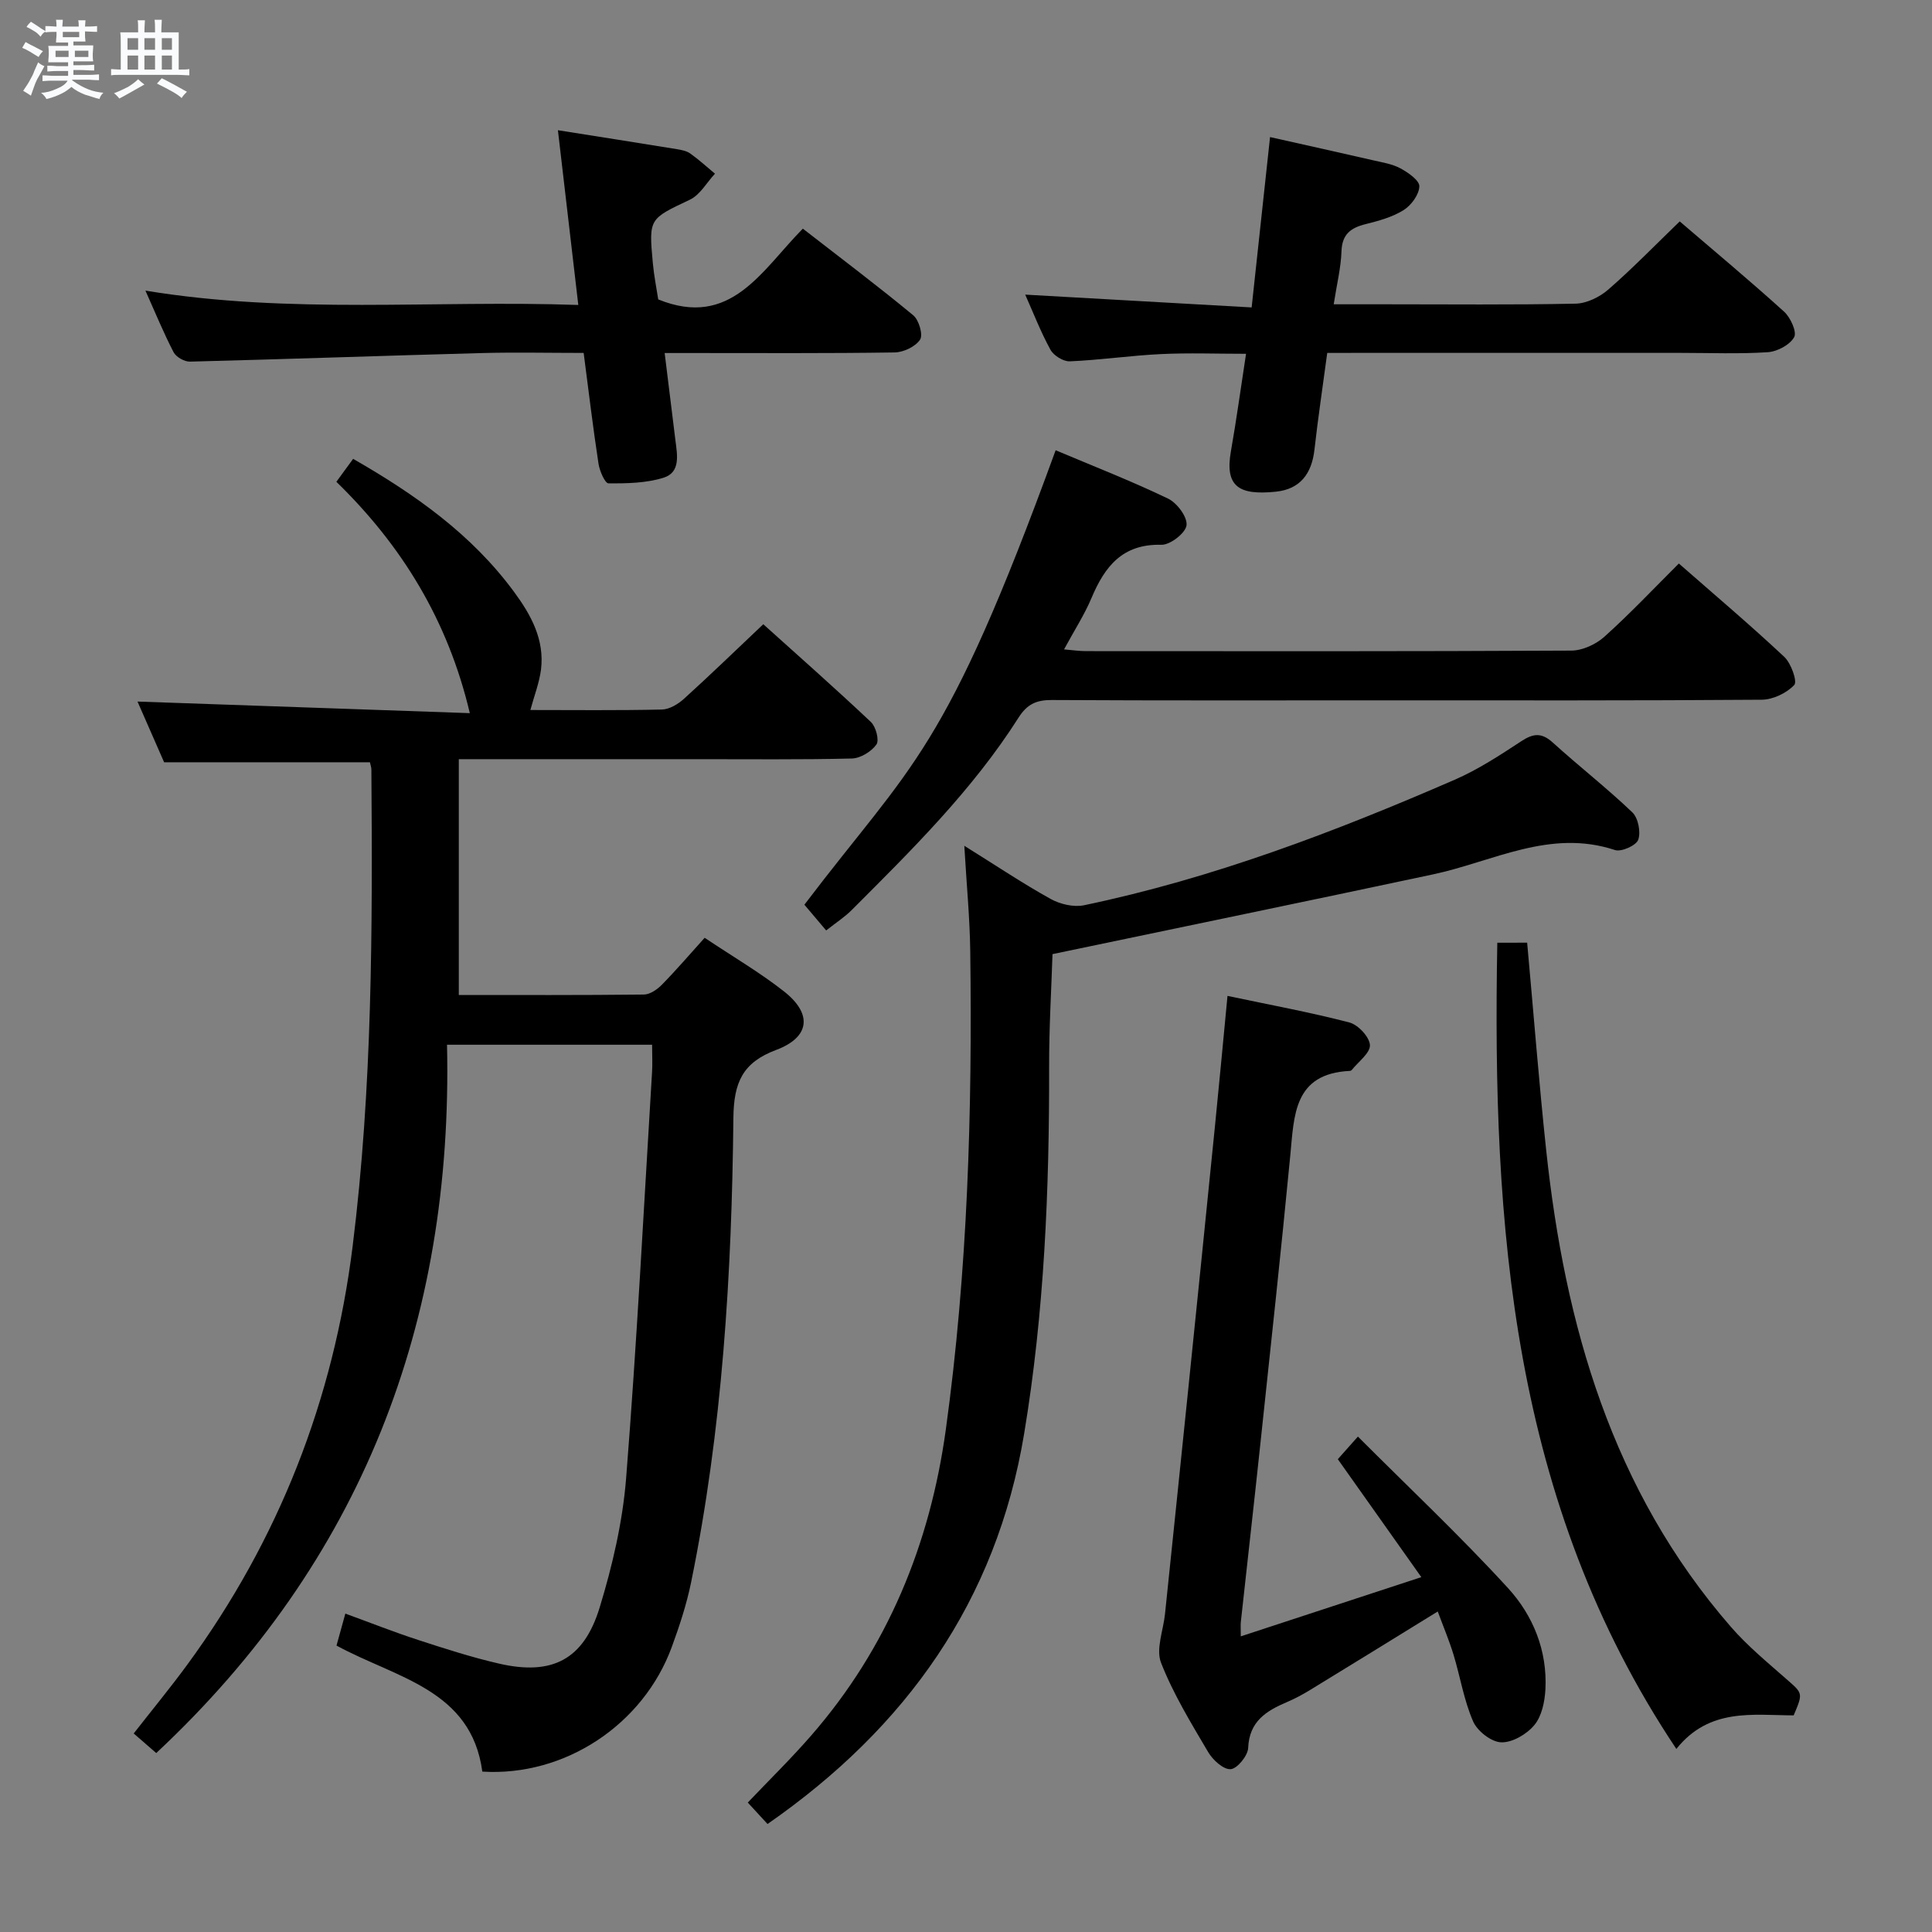 <svg enable-background="new 0 0 400 400" viewBox="0 0 400 400" xmlns="http://www.w3.org/2000/svg"><rect x="0" y="0" width="400" height="400" fill="#808080" stroke="none"/><path d="m6.8 9.5c.6.3 1.3.7 2.1 1.1-.4.4-.7.8-.9 1.2-.7-.4-1.3-.8-1.8-1.1s-1.1-.6-1.6-.8c.2-.4.5-.8.7-1.2.4.2.8.5 1.5.8zm.9 6.9c-.3.6-.5 1.1-.7 1.7s-.4 1.1-.6 1.7c-.6-.4-1.1-.7-1.6-1 .7-1 1.2-1.8 1.5-2.4.3-.5.6-1.1.8-1.7.3-.6.5-1.2.8-1.8.3.3.8.6 1.3.8-.7 1.3-1.2 2.2-1.5 2.7zm.1-11c.4.3 1 .7 1.7 1.1-.5.2-.8.6-1.1 1.1-.5-.6-1-1-1.4-1.2s-.9-.6-1.5-.8c.2-.4.5-.7.9-1.1.5.3.9.6 1.4.9zm10.5 13.1c1 .4 2 .6 3.1.7-.4.4-.7.8-.8 1.3-.9-.2-1.9-.6-3-.9-1-.4-2-.9-2.8-1.6-.5.4-1.1.9-1.9 1.3s-1.9.9-3.3 1.2c-.1-.3-.5-.8-1.1-1.3 1 0 2.1-.3 3.2-.8 1.2-.5 1.9-1 2.3-1.7h-3.2c-.4 0-1 0-2 .1v-1.2c1 0 1.7.1 2 .1h3.3v-1h-2.3c-.2 0-.9 0-2 .1v-1.2c1.2 0 1.9.1 2 .1h2.3v-.8h-4.1c0-.7.1-1.2.1-1.6 0-.5 0-1.1-.1-1.8h4.1v-.7h-2.5c0-.6.1-1.1.1-1.6v-.6h-.5c-.4 0-1 0-1.8.1v-1.3c1.2 0 1.9.1 2.1.1h.2c0-.3 0-.8-.1-1.4h1.4c0 .6-.1 1-.1 1.4h3.4c0-.4 0-.8-.1-1.3h1.5c0 .4-.1.9-.1 1.3.7 0 1.5 0 2.5-.1v1.2c-1 0-1.8-.1-2.5-.1v.6c0 .3 0 .8.1 1.5h-2.5v.8h4.1c0 .7-.1 1.3-.1 1.8s0 1 .1 1.5h-4.1v.8h1.4c.8 0 1.8 0 2.9-.1v1.2c-1 0-1.9-.1-2.8-.1h-1.5v1h3.2c.3 0 1 0 2.1-.1v1.2c-1.1 0-1.8-.1-2.1-.1h-3.4l-.1.1c1.4 1 2.4 1.5 3.4 1.9zm-4.1-6.7v-1.3h-2.7v1.3zm2.2-4.1v-1.1h-3.4v1.1zm1.9 4.1v-1.3h-2.8v1.3z" fill="#fafbfc"/><path d="m37 6.7v2.3 5.4c1 0 1.8 0 2.2-.1v1.3c-.6 0-1.5-.1-2.5-.1h-11.9c-.7 0-1.3 0-1.8.1v-1.3c.5 0 1.1.1 2 .1v-5.2c0-1 0-1.8-.1-2.5h3.7c0-1.3 0-2.1-.1-2.5h1.5c0 .4-.1 1.3-.1 2.5h2.2c0-1.2 0-2.1-.1-2.6h1.5c0 .4-.1 1.3-.1 2.6zm-12.3 13.7c-.3-.4-.7-.8-1.1-1.1 1.1-.4 2.1-.9 2.9-1.3.8-.5 1.5-1 2.1-1.6.4.4.9.8 1.3 1.1-2.5 1.4-4.2 2.4-5.2 2.9zm3.9-10.1v-2.4h-2.2v2.4zm0 4.1v-2.9h-2.2v2.9zm3.5-4.1v-2.4h-2.2v2.4zm0 4.1v-2.9h-2.2v2.9zm.4 2.9 1-1.1c.6.3 1.4.7 2.5 1.3s2 1.1 2.7 1.5c-.4.4-.8.8-1.1 1.3-.8-.8-2.5-1.7-5.1-3zm3.1-7v-2.4h-2.1v2.4zm0 4.1v-2.9h-2.1v2.9z" fill="#fafbfc"/><g fill="#000001"><path d="m109.81 147c8.93 0 18.1.11 27.25-.1 1.55-.04 3.34-1.12 4.56-2.23 5.42-4.91 10.68-10.01 16.41-15.43 7.13 6.42 14.83 13.21 22.29 20.25 1.03.97 1.76 3.79 1.13 4.66-1.06 1.47-3.31 2.85-5.09 2.89-10.66.26-21.33.13-31.99.14-16.15 0-32.3 0-49.38 0v48.82c12.41 0 25.36.06 38.31-.09 1.27-.01 2.77-1.05 3.73-2.03 3.02-3.08 5.84-6.37 8.86-9.72 6.04 4.03 11.51 7.23 16.44 11.11 5.92 4.65 5.36 9.48-1.62 12.1-6.94 2.6-8.79 6.7-8.87 14.08-.33 32.27-2.27 64.46-8.76 96.18-.93 4.54-2.4 9-3.99 13.35-5.89 16.08-22.15 26.88-39.23 25.81-2.29-17.02-17.84-19.36-30.19-26.09.56-2.03 1.11-4.02 1.83-6.62 5.25 1.91 10.13 3.85 15.12 5.47 5.52 1.8 11.08 3.59 16.73 4.89 10.94 2.51 17.49-.8 20.8-11.61 2.65-8.68 4.76-17.74 5.48-26.76 2.22-28 3.66-56.06 5.37-84.1.11-1.79.01-3.59.01-5.67-14.07 0-27.64 0-42.46 0 1.29 57.5-17.68 106.92-60.2 146.65-1.42-1.23-2.9-2.51-4.67-4.05 3.79-4.86 7.58-9.45 11.09-14.24 18.96-25.89 30.27-54.81 34.24-86.64 4.09-32.79 4.13-65.74 3.88-98.7 0-.48-.19-.95-.3-1.5-13.95 0-27.84 0-42.61 0-1.71-3.91-3.81-8.69-5.51-12.57 22.95.8 45.96 1.61 68.8 2.4-4.53-19.21-14.06-34.69-27.63-47.9 1.26-1.73 2.32-3.17 3.47-4.75 12.84 7.36 24.56 15.64 33.32 27.54 3.53 4.79 6.33 9.89 5.58 16.08-.36 2.79-1.43 5.5-2.2 8.38z"/><path d="m158.91 377.64c-1.38-1.49-2.57-2.79-4.09-4.44 4.47-4.7 8.95-9.08 13.06-13.8 15.89-18.21 24.67-39.71 27.94-63.41 4.53-32.84 5.5-65.92 5.06-99.04-.09-6.88-.76-13.76-1.23-21.84 6.66 4.15 12.14 7.83 17.88 11.01 1.97 1.09 4.77 1.75 6.92 1.3 26.61-5.56 51.88-15.18 76.72-25.98 4.85-2.11 9.36-5.07 13.8-7.98 2.48-1.63 4.19-1.82 6.5.26 5.41 4.91 11.2 9.42 16.48 14.46 1.22 1.16 1.79 4.08 1.23 5.68-.42 1.19-3.5 2.57-4.82 2.13-13.45-4.45-25.24 2.39-37.66 5.04-25.93 5.53-51.9 10.88-78.79 16.51-.23 7.17-.72 15.24-.7 23.31.05 25.47-.99 50.87-5.18 76.02-5.74 34.56-24.36 60.79-53.12 80.77z"/><path d="m254.14 206.19c8.79 1.86 17.09 3.38 25.23 5.5 1.81.47 4.16 2.99 4.26 4.67.09 1.64-2.38 3.44-3.75 5.15-.09.12-.29.21-.44.21-11.61.57-11.5 9.19-12.3 17.5-1.91 19.84-4.06 39.65-6.17 59.47-1.31 12.38-2.72 24.74-4.07 37.12-.07.61-.01 1.24-.01 2.98 12.45-4.08 24.35-7.99 37.38-12.26-6.07-8.58-11.58-16.36-17.29-24.42 1.05-1.18 2.23-2.51 4.16-4.68 10.58 10.59 21.23 20.61 31.08 31.37 5.19 5.67 8.17 12.97 7.74 21-.14 2.54-.76 5.53-2.3 7.37-1.57 1.89-4.56 3.64-6.86 3.56-2.05-.07-4.94-2.33-5.81-4.34-1.9-4.36-2.66-9.21-4.05-13.8-.9-2.95-2.11-5.8-3.27-8.95-9.2 5.67-17.79 10.98-26.41 16.24-1.55.95-3.17 1.82-4.84 2.53-4.27 1.82-7.77 3.98-8 9.48-.07 1.62-2.27 4.31-3.63 4.4-1.5.1-3.7-1.91-4.66-3.55-3.54-6.01-7.23-12.04-9.75-18.49-1.1-2.82.47-6.69.82-10.08 1.57-15.18 3.16-30.37 4.71-45.55 1.9-18.51 3.78-37.01 5.64-55.52.86-8.59 1.66-17.18 2.59-26.91z"/><path d="m171.05 192.64c-1.72-2.04-3.11-3.67-4.51-5.33 22.5-29.64 28.96-30.8 52.02-94.09 7.79 3.29 15.67 6.36 23.27 10.01 1.86.89 4.03 3.8 3.83 5.52-.19 1.6-3.38 4.09-5.2 4.04-8.04-.21-11.71 4.46-14.46 10.98-1.47 3.5-3.57 6.73-5.7 10.68 1.79.15 3.16.36 4.53.36 33.5.02 66.99.07 100.49-.11 2.32-.01 5.09-1.29 6.85-2.87 5.3-4.76 10.2-9.96 15.42-15.16 7.41 6.49 14.78 12.73 21.82 19.32 1.42 1.33 2.75 5.11 2.07 5.83-1.58 1.68-4.4 3.03-6.74 3.05-26.16.2-52.33.13-78.49.13-22.83 0-45.66.06-68.49-.07-3.2-.02-5.12.88-6.87 3.63-9.54 15.01-22.12 27.42-34.6 39.9-1.4 1.4-3.1 2.49-5.24 4.18z"/><path d="m274.79 73.07c-.93 6.93-1.91 13.48-2.65 20.05-.56 4.95-2.96 8.17-8 8.68-7.64.78-10.59-1.05-9.29-8.39 1.15-6.52 2.04-13.09 3.13-20.16-6.09 0-11.87-.22-17.62.06-6.3.3-12.56 1.23-18.86 1.5-1.34.06-3.36-1.19-4.02-2.41-2.06-3.77-3.62-7.82-5.22-11.4 15.43.87 30.9 1.74 46.88 2.65 1.3-12.04 2.51-23.2 3.81-35.27 7.3 1.64 14.31 3.19 21.31 4.8 1.94.45 4 .76 5.71 1.69 1.59.86 3.94 2.5 3.89 3.72-.06 1.72-1.68 3.92-3.26 4.91-2.34 1.46-5.17 2.23-7.89 2.91-3.08.77-4.85 2.1-4.97 5.62-.12 3.45-.98 6.87-1.61 10.97h10.59c13.16 0 26.33.14 39.49-.13 2.31-.05 4.99-1.37 6.78-2.93 5-4.35 9.63-9.13 14.78-14.1 7.08 6.07 14.47 12.23 21.59 18.67 1.34 1.21 2.71 4.22 2.1 5.3-.9 1.6-3.5 2.98-5.46 3.11-5.97.39-11.99.14-17.99.14-22.5 0-44.99 0-67.49 0-1.82.01-3.62.01-5.73.01z"/><path d="m120.84 73.07c-7.3 0-14.27-.16-21.23.03-20.1.54-40.19 1.26-60.28 1.77-1.15.03-2.87-.95-3.39-1.95-2.06-3.96-3.75-8.11-5.83-12.75 30.01 4.95 59.69 1.93 89.62 2.97-1.43-12.28-2.79-23.89-4.22-36.18 8.69 1.38 16.66 2.62 24.61 3.92.97.16 2.04.36 2.8.91 1.79 1.27 3.42 2.77 5.11 4.17-1.71 1.83-3.08 4.38-5.19 5.38-8.42 4-8.54 3.83-7.68 13.11.24 2.64.77 5.25 1.12 7.54 15.05 6.11 21.39-6 29.94-14.65 7.81 6.07 15.47 11.83 22.85 17.93 1.18.97 2.08 4.05 1.42 5.05-.95 1.45-3.43 2.62-5.27 2.65-13.98.21-27.97.12-41.96.12-1.63 0-3.27 0-5.65 0 .79 6.37 1.51 12.22 2.23 18.08.37 2.99 1.12 6.62-2.47 7.74s-7.58 1.19-11.39 1.16c-.72 0-1.83-2.55-2.06-4.03-1.15-7.52-2.05-15.07-3.08-22.97z"/><path d="m316.18 195.17c1.33 14.57 2.43 28.79 3.94 42.96 3.88 36.3 13.65 70.39 38.21 98.66 3.46 3.99 7.61 7.4 11.6 10.91 3.3 2.9 3.41 2.79 1.43 7.45-8.46-.03-17.46-1.61-24.29 6.95-34.18-51.17-38.14-108.32-37.07-166.92 2.39-.01 4.33-.01 6.18-.01z"/></g></svg>